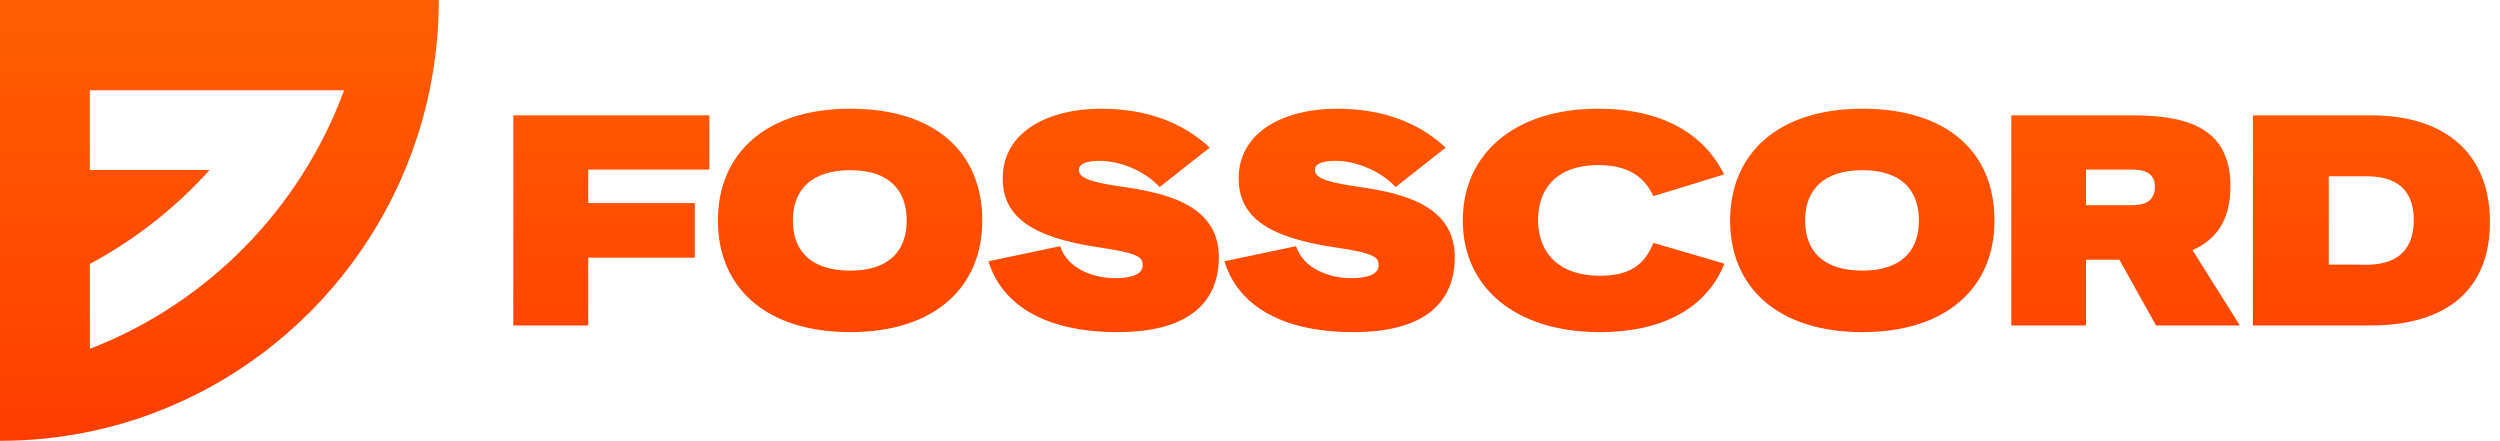 <svg width="1242" height="219" viewBox="0 0 1242 219" fill="none" xmlns="http://www.w3.org/2000/svg">
<g clip-path="url(#clip0_6_127)">
<path fill-rule="evenodd" clip-rule="evenodd" d="M218 0.001L0 0V219C14.998 219.009 29.957 217.468 44.641 214.402C129.222 196.719 195.819 129.822 213.421 44.85C216.474 30.098 218.008 15.069 218 0.001ZM44.641 173.3V131.104C45.753 130.511 46.856 129.91 47.95 129.3C69.015 117.564 88.003 102.41 104.146 84.451H44.641V44.849H170.942C149.226 103.794 102.976 150.78 44.641 173.3ZM487.99 109.575C487.99 143.13 463.864 165 422.397 165C380.78 165 356.654 143.13 356.654 109.575C356.654 76.02 380.78 54 422.397 54C464.467 54 487.99 75.571 487.99 109.575ZM393.898 109.575C393.898 125.004 403.247 134.441 422.397 134.441C441.547 134.441 450.444 124.704 450.444 109.575C450.444 94.296 441.547 84.559 422.397 84.559C403.247 84.559 393.898 94.146 393.898 109.575ZM292.245 128V161.704H255V57.295H352.409V84.259H292.245V100.887H345.171V128H292.245ZM555.153 165C591.041 165 605.517 149.87 605.517 127.7C605.517 99.988 575.359 95.344 554.852 92.348C539.622 90.101 536.003 87.704 536.003 84.409C536.003 81.413 539.622 79.915 546.257 79.915C556.661 79.915 568.875 85.008 576.113 92.947L600.993 73.324C586.97 60.291 568.724 54 546.86 54C521.377 54 498.155 65.085 498.155 88.603C498.155 107.028 511.425 117.814 546.106 122.907C566.462 125.903 567.669 128 567.669 131.895C567.669 136.988 560.431 138.186 553.796 138.186C544.749 138.186 530.726 134.441 526.654 122.308L491.068 129.798C497.251 150.17 517.456 165 555.153 165ZM722.731 127.7C722.731 149.87 708.255 165 672.368 165C634.671 165 614.465 150.17 608.283 129.798L643.869 122.308C647.94 134.441 661.963 138.186 671.011 138.186C677.645 138.186 684.883 136.988 684.883 131.895C684.883 128 683.677 125.903 663.32 122.907C628.639 117.814 615.37 107.028 615.37 88.603C615.37 65.085 638.591 54 664.074 54C685.939 54 704.184 60.291 718.207 73.324L693.327 92.947C686.089 85.008 673.875 79.915 663.471 79.915C656.836 79.915 653.218 81.413 653.218 84.409C653.218 87.704 656.836 90.101 672.066 92.348C692.573 95.344 722.731 99.988 722.731 127.7ZM794.709 165C826.676 165 848.088 152.567 856.683 130.996L821.398 120.66C817.025 131.595 809.637 136.988 794.709 136.988C774.805 136.988 764.099 125.903 764.099 109.275C764.099 92.648 774.503 82.012 793.955 82.012C807.677 82.012 816.573 86.956 821.398 97.441L856.532 86.656C846.58 66.433 825.62 54 793.955 54C752.186 54 726.703 76.619 726.703 109.575C726.703 142.68 752.79 165 794.709 165ZM990.863 109.575C990.863 143.13 966.737 165 925.27 165C883.653 165 859.526 143.13 859.526 109.575C859.526 76.02 883.653 54 925.27 54C967.34 54 990.863 75.571 990.863 109.575ZM896.771 109.575C896.771 125.004 906.12 134.441 925.27 134.441C944.42 134.441 953.317 124.704 953.317 109.575C953.317 94.296 944.42 84.559 925.27 84.559C906.12 84.559 896.771 94.146 896.771 109.575ZM1089.24 124.255C1100.55 119.312 1108.09 109.874 1108.09 92.498C1108.09 62.089 1084.27 57.295 1058.93 57.295H999.222V161.704H1036.32V129.049H1052.9L1071.15 161.704H1112.77L1089.24 124.255ZM1057.58 84.258L1057.87 84.257C1062.41 84.238 1070.55 84.203 1070.55 92.798C1070.55 101.99 1062.23 101.955 1057.82 101.937C1057.63 101.936 1057.45 101.935 1057.28 101.935H1036.32V84.259H1057.28L1057.42 84.259L1057.58 84.258ZM1237 110.324C1237 143.579 1215.89 161.704 1177.59 161.704H1119.23V57.295H1178.04C1214.98 57.295 1237 76.47 1237 110.324ZM1173.22 87.555H1156.93V131.445H1170.35C1170.8 131.445 1171.35 131.463 1171.99 131.483C1179.55 131.72 1199.15 132.336 1199.15 109.275C1199.15 87.525 1181.16 87.546 1173.64 87.554L1173.22 87.555Z" fill="url(#paint0_linear_6_127)"/>
</g>
<defs>
<linearGradient id="paint0_linear_6_127" x1="618.5" y1="0" x2="618.5" y2="219" gradientUnits="userSpaceOnUse">
<stop stop-color="#FF5F00"/>
<stop offset="1" stop-color="#FF3D00"/>
</linearGradient>
<clipPath id="clip0_6_127">
<rect width="1242" height="219" fill="white"/>
</clipPath>
</defs>
</svg>
